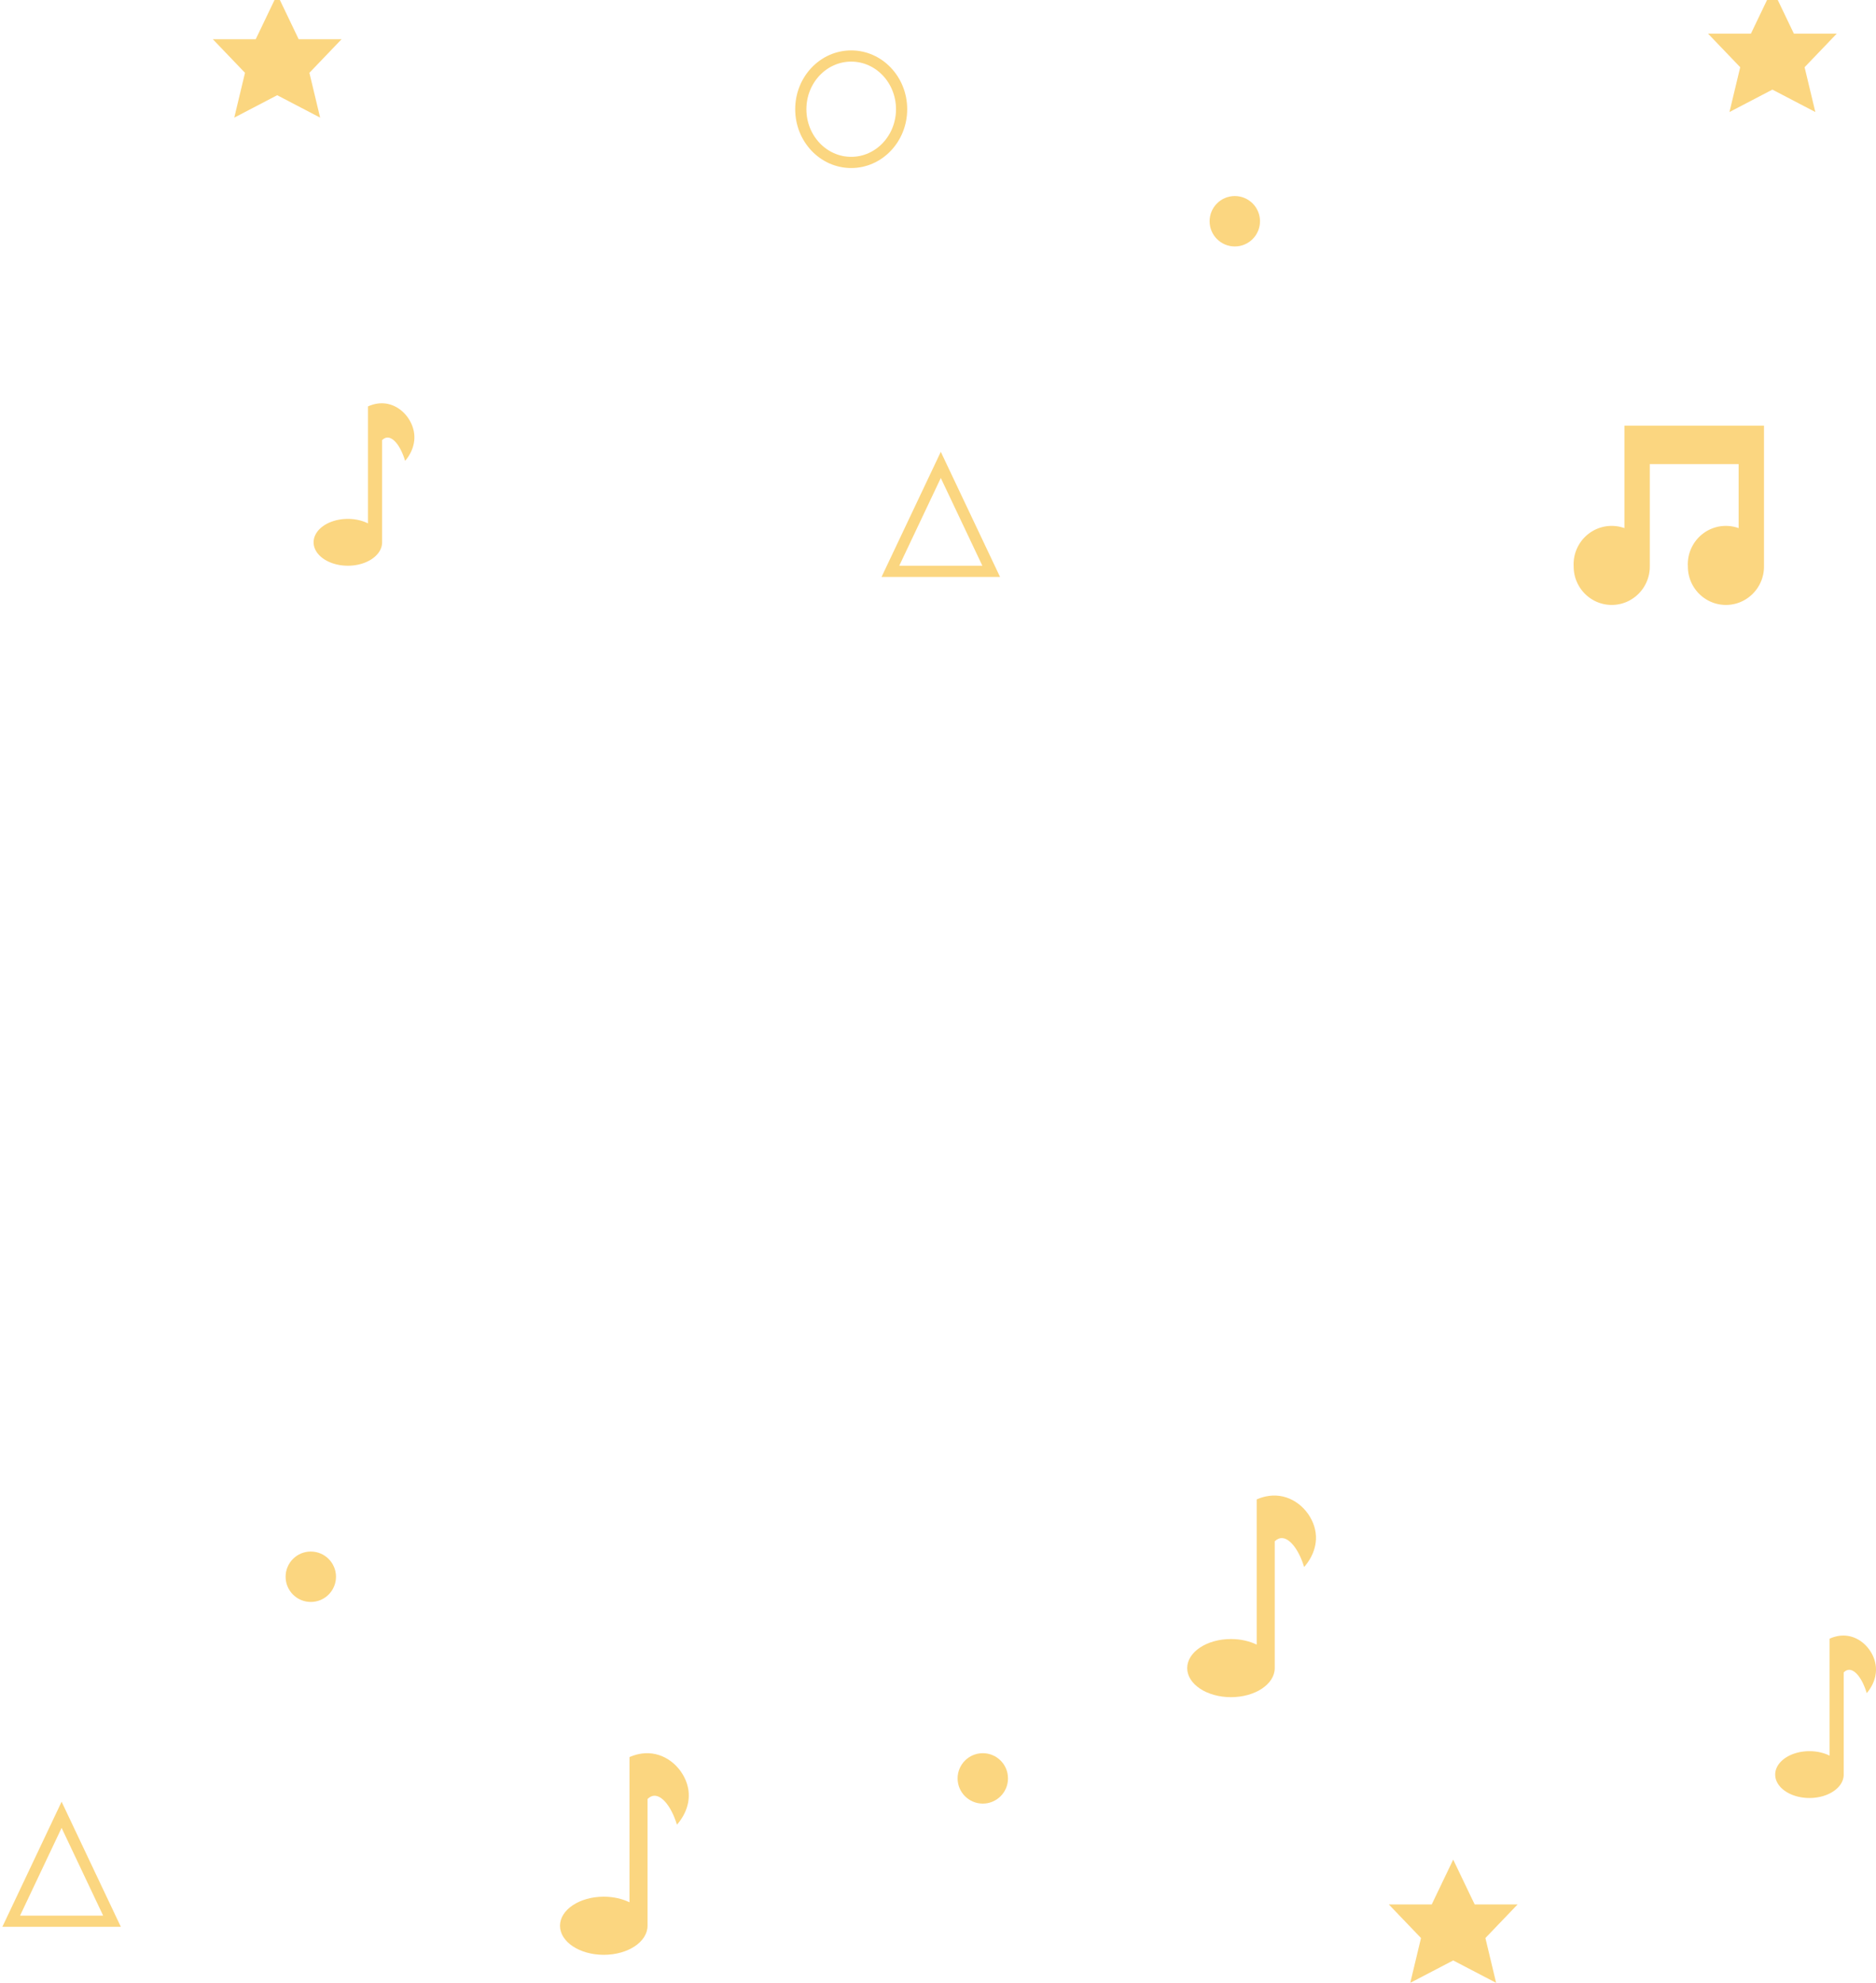 <svg xmlns="http://www.w3.org/2000/svg" width="335" height="354" viewBox="0 0 335 354"><g fill="none" fill-rule="evenodd" opacity=".518" transform="translate(-63 -2)"><path fill="#F8AF0A" d="M368 8h7.667l3.833-8 3.833 8H391l-5.75 6 1.917 8-7.667-4-7.667 4 1.917-8zM101 9h7.667l3.833-8 3.833 8H124l-5.75 6 1.917 8-7.667-4-7.667 4 1.917-8zm210 333h7.667l3.833-8 3.833 8H334l-5.75 6 1.917 8-7.667-4-7.667 4 1.917-8z"/><path stroke="#F8AF0A" stroke-width="2" d="M74 326l9 19H65zM231 85l9 19h-18z"/><ellipse cx="215" cy="21.5" stroke="#F8AF0A" stroke-width="2" rx="9" ry="9.5"/><path fill="#F8AF0A" fill-rule="nonzero" d="M344.011 103.143c0 3.787 3.044 6.857 6.798 6.857s6.798-3.07 6.798-6.857V84.857h15.861v11.429a6.75 6.75 0 0 0-6.356.975 6.88 6.88 0 0 0-2.707 5.882c0 3.787 3.043 6.857 6.797 6.857 3.755 0 6.798-3.07 6.798-6.857V78h-24.925v18.286a6.75 6.75 0 0 0-6.356.975 6.88 6.88 0 0 0-2.708 5.882m53.941 196.208c-.331-2.512-2.391-4.937-5.067-5.303-1.384-.19-2.545.225-3.174.512v20.88c-1.01-.502-2.25-.802-3.594-.802-3.378 0-6.117 1.872-6.117 4.18 0 2.31 2.738 4.182 6.117 4.182 3.378 0 6.117-1.872 6.117-4.181v-18.236c.351-.345.658-.443.886-.462 1.126-.094 2.448 1.555 3.222 4.159.35-.403 1.953-2.332 1.61-4.929zm-261-220c-.331-2.512-2.391-4.937-5.067-5.303-1.384-.19-2.545.225-3.174.512v20.88c-1.01-.502-2.25-.802-3.594-.802-3.378 0-6.117 1.872-6.117 4.18 0 2.31 2.738 4.182 6.117 4.182 3.378 0 6.117-1.872 6.117-4.181V80.583c.351-.345.658-.443.886-.462 1.126-.094 2.448 1.555 3.222 4.159.35-.403 1.953-2.332 1.61-4.929z"/><path fill="#F8AF0A" d="M185.939 321.643c-.424-3.119-3.056-6.13-6.475-6.584-1.769-.235-3.251.28-4.056.637v25.92c-1.29-.624-2.874-.997-4.592-.997-4.316 0-7.816 2.324-7.816 5.19 0 2.867 3.5 5.191 7.816 5.191 4.317 0 7.816-2.324 7.816-5.19v-22.638c.449-.428.842-.55 1.132-.573 1.439-.118 3.128 1.93 4.117 5.162.447-.5 2.496-2.895 2.058-6.118zm112-46c-.424-3.119-3.056-6.13-6.475-6.584-1.769-.235-3.251.28-4.056.637v25.92c-1.29-.624-2.874-.997-4.592-.997-4.316 0-7.816 2.324-7.816 5.19 0 2.867 3.5 5.191 7.816 5.191 4.317 0 7.816-2.324 7.816-5.19v-22.638c.449-.428.842-.55 1.132-.573 1.439-.118 3.128 1.93 4.117 5.162.447-.5 2.496-2.895 2.058-6.118z"/><circle cx="283.5" cy="41.5" r="4.5" fill="#F8AF0A"/><circle cx="118.5" cy="283.5" r="4.5" fill="#F8AF0A"/><circle cx="238.5" cy="319.5" r="4.5" fill="#F8AF0A"/></g></svg>